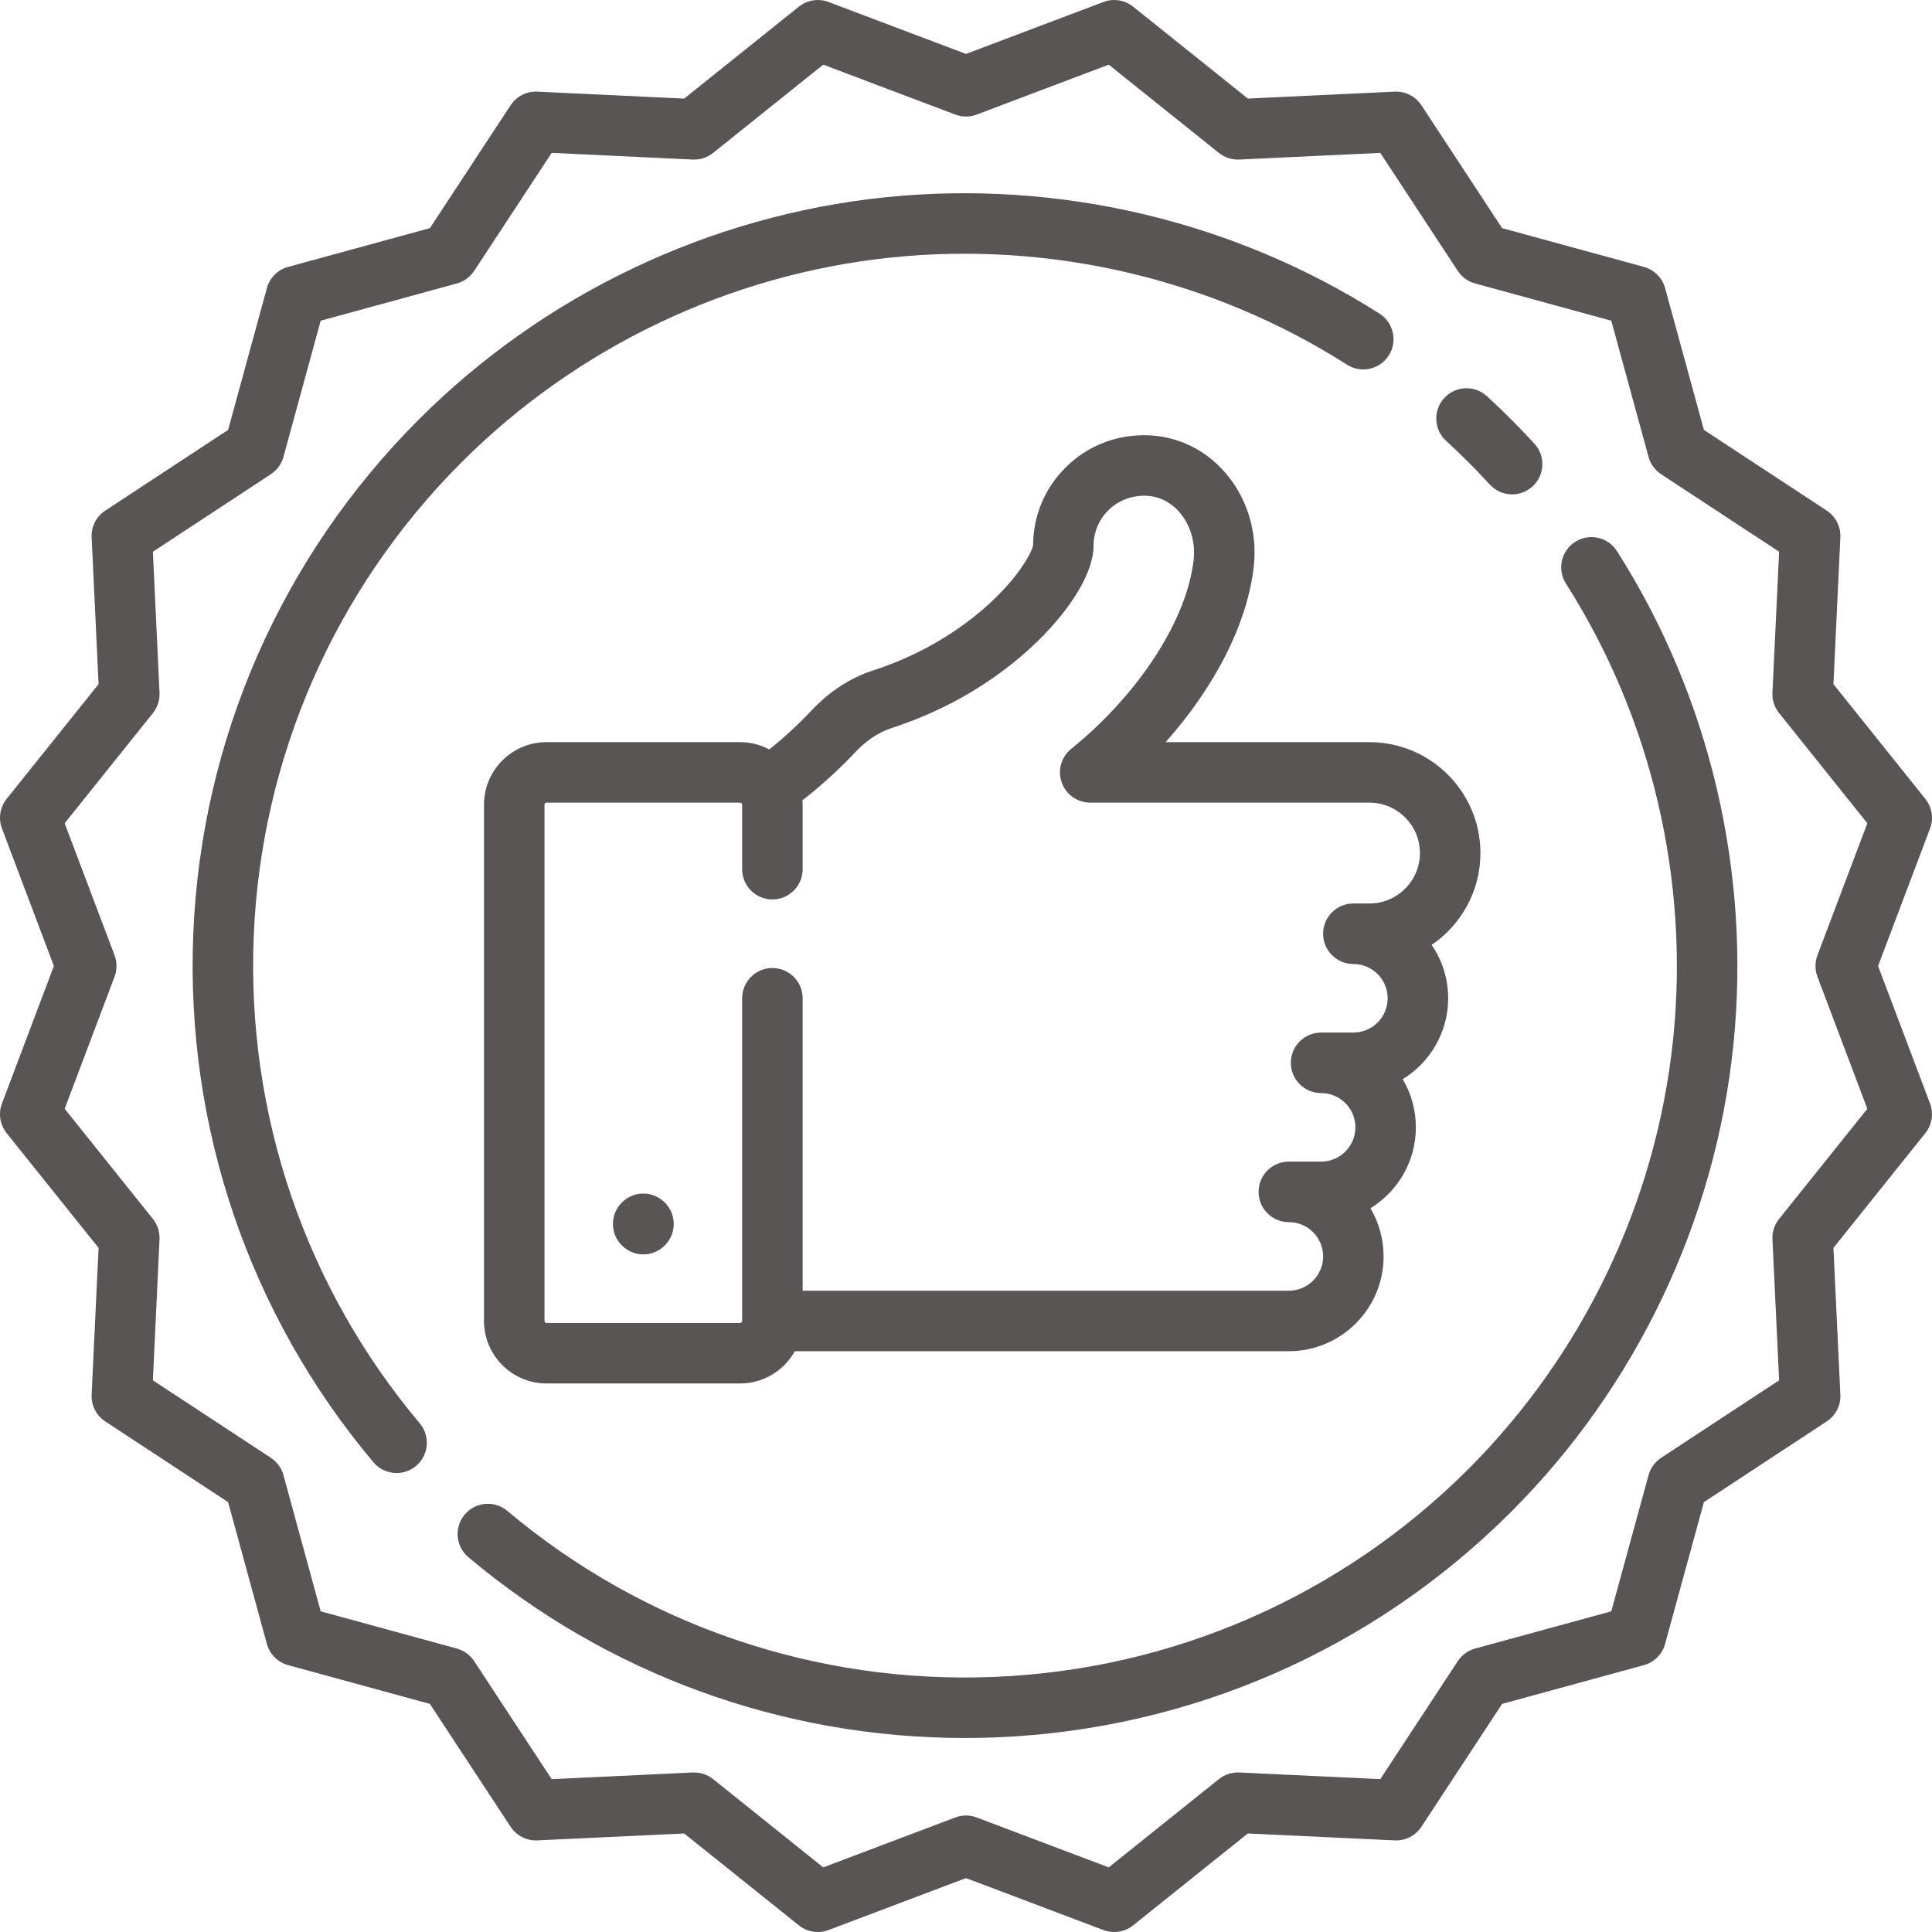<svg width="60" height="60" viewBox="0 0 60 60" fill="none" xmlns="http://www.w3.org/2000/svg">
<g clip-path="url(#clip0)">
<path d="M45.976 26.493C45.976 24.593 44.431 23.048 42.531 23.048H36.2C37.738 21.319 38.744 19.351 38.938 17.584C39.056 16.506 38.723 15.435 38.023 14.647C37.383 13.926 36.509 13.524 35.56 13.516C35.549 13.516 35.538 13.516 35.527 13.516C34.609 13.516 33.748 13.869 33.098 14.513C32.448 15.157 32.088 16.015 32.084 16.931C32.05 17.132 31.698 17.823 30.835 18.644C30.128 19.316 28.907 20.24 27.105 20.825C26.398 21.055 25.753 21.477 25.186 22.081C24.888 22.398 24.443 22.835 23.891 23.274C23.62 23.13 23.312 23.048 22.985 23.048H16.973C15.902 23.048 15.031 23.919 15.031 24.99V41.023C15.031 42.094 15.902 42.965 16.973 42.965H22.985C23.715 42.965 24.352 42.56 24.683 41.963H40.026C41.649 41.963 42.969 40.642 42.969 39.019C42.969 38.473 42.82 37.962 42.56 37.523C43.406 37.005 43.971 36.073 43.971 35.011C43.971 34.465 43.822 33.954 43.562 33.515C44.408 32.997 44.974 32.065 44.974 31.002C44.974 30.388 44.785 29.817 44.461 29.345C45.375 28.724 45.976 27.677 45.976 26.493ZM42.531 28.058H42.03C41.511 28.058 41.09 28.479 41.09 28.998C41.09 29.517 41.511 29.938 42.03 29.938C42.617 29.938 43.095 30.415 43.095 31.002C43.095 31.589 42.617 32.067 42.03 32.067H41.028C40.509 32.067 40.088 32.488 40.088 33.007C40.088 33.525 40.509 33.946 41.028 33.946C41.615 33.946 42.093 34.424 42.093 35.011C42.093 35.598 41.615 36.075 41.028 36.075H40.026C39.507 36.075 39.086 36.496 39.086 37.015C39.086 37.534 39.507 37.955 40.026 37.955C40.613 37.955 41.091 38.432 41.091 39.019C41.091 39.606 40.613 40.084 40.026 40.084H24.927V31.003C24.927 30.484 24.506 30.063 23.987 30.063C23.468 30.063 23.048 30.484 23.048 31.003V41.023C23.048 41.058 23.02 41.086 22.985 41.086H16.973C16.938 41.086 16.91 41.058 16.91 41.023V24.99C16.91 24.955 16.938 24.927 16.973 24.927H22.985C23.02 24.927 23.048 24.955 23.048 24.99V26.994C23.048 27.513 23.468 27.933 23.987 27.933C24.506 27.933 24.927 27.513 24.927 26.994V24.99C24.927 24.944 24.923 24.899 24.92 24.855C25.624 24.309 26.188 23.758 26.555 23.367C26.903 22.997 27.283 22.743 27.685 22.612C29.896 21.894 31.385 20.738 32.243 19.895C33.32 18.838 33.962 17.736 33.962 16.948C33.962 16.531 34.125 16.14 34.42 15.848C34.719 15.552 35.115 15.395 35.542 15.395C36.069 15.399 36.418 15.669 36.618 15.894C36.961 16.28 37.13 16.835 37.07 17.379C36.865 19.246 35.372 21.553 33.267 23.257C32.957 23.508 32.839 23.926 32.972 24.301C33.105 24.676 33.46 24.927 33.858 24.927H42.531C43.394 24.927 44.097 25.629 44.097 26.493C44.097 27.356 43.394 28.058 42.531 28.058Z" fill="#585554"/>
<path d="M19.979 37.067C19.46 37.067 19.035 37.493 19.035 38.012C19.035 38.53 19.46 38.956 19.979 38.956C20.498 38.956 20.924 38.53 20.924 38.012C20.924 37.493 20.498 37.067 19.979 37.067Z" fill="#585554"/>
<path d="M58.325 30L59.939 25.73C60.057 25.419 60.001 25.07 59.793 24.81L56.939 21.247L57.154 16.687C57.17 16.355 57.009 16.04 56.731 15.857L52.916 13.351L51.711 8.947C51.623 8.627 51.373 8.377 51.053 8.289L46.649 7.085L44.143 3.269C43.96 2.991 43.645 2.831 43.313 2.846L38.753 3.061L35.19 0.207C34.931 -0.001 34.581 -0.056 34.27 0.061L30 1.675L25.729 0.061C25.418 -0.056 25.069 -0.001 24.81 0.207L21.247 3.062L16.686 2.846C16.353 2.831 16.039 2.991 15.857 3.269L13.351 7.085L8.947 8.289C8.626 8.377 8.376 8.627 8.289 8.947L7.084 13.351L3.268 15.858C2.991 16.04 2.83 16.355 2.846 16.687L3.061 21.247L0.206 24.81C-0.001 25.07 -0.057 25.419 0.061 25.73L1.674 30L0.06 34.271C-0.057 34.582 -0.002 34.931 0.206 35.191L3.061 38.754L2.846 43.314C2.83 43.645 2.991 43.961 3.268 44.143L7.084 46.65L8.288 51.053C8.376 51.374 8.626 51.624 8.947 51.712L13.35 52.916L15.857 56.732C16.039 57.01 16.355 57.169 16.686 57.155L21.247 56.94L24.81 59.794C25.069 60.002 25.419 60.057 25.729 59.94L30 58.326L34.27 59.94C34.378 59.98 34.491 60 34.602 60C34.813 60 35.021 59.93 35.19 59.794L38.753 56.94L43.313 57.155C43.646 57.169 43.96 57.01 44.143 56.732L46.649 52.916L51.053 51.712C51.373 51.624 51.624 51.374 51.711 51.053L52.916 46.65L56.731 44.143C57.009 43.961 57.17 43.645 57.154 43.314L56.939 38.754L59.793 35.191C60.001 34.931 60.056 34.582 59.939 34.271L58.325 30ZM56.442 30.333L57.992 34.434L55.251 37.856C55.107 38.034 55.034 38.259 55.045 38.487L55.252 42.867L51.587 45.274C51.396 45.4 51.257 45.591 51.197 45.812L50.04 50.041L45.811 51.197C45.59 51.258 45.399 51.397 45.273 51.588L42.866 55.253L38.487 55.046C38.258 55.035 38.034 55.108 37.855 55.251L34.433 57.993L30.332 56.443C30.225 56.402 30.112 56.382 30 56.382C29.887 56.382 29.775 56.402 29.668 56.443L25.566 57.993L22.145 55.251C21.966 55.108 21.741 55.035 21.513 55.046L17.133 55.253L14.726 51.588C14.601 51.397 14.409 51.258 14.189 51.197L9.959 50.041L8.803 45.812C8.742 45.591 8.603 45.4 8.412 45.274L4.748 42.867L4.954 38.487C4.965 38.259 4.892 38.034 4.749 37.856L2.008 34.434L3.558 30.333C3.638 30.119 3.638 29.882 3.558 29.668L2.008 25.567L4.749 22.145C4.892 21.967 4.965 21.742 4.954 21.514L4.748 17.134L8.412 14.727C8.603 14.601 8.742 14.41 8.803 14.189L9.959 9.96L14.189 8.803C14.409 8.743 14.6 8.604 14.726 8.413L17.133 4.748L21.513 4.955C21.741 4.966 21.966 4.893 22.145 4.75L25.566 2.008L29.668 3.558C29.882 3.639 30.118 3.639 30.332 3.558L34.433 2.008L37.855 4.75C38.034 4.893 38.258 4.966 38.487 4.955L42.866 4.748L45.273 8.413C45.399 8.604 45.59 8.743 45.811 8.803L50.04 9.96L51.197 14.189C51.257 14.41 51.396 14.601 51.587 14.727L55.252 17.134L55.045 21.514C55.034 21.742 55.107 21.967 55.251 22.145L57.992 25.567L56.442 29.668C56.361 29.882 56.361 30.119 56.442 30.333Z" fill="#585554"/>
<path d="M47.652 13.778C47.419 13.524 47.176 13.271 46.931 13.026C46.687 12.781 46.434 12.539 46.179 12.305C45.797 11.954 45.203 11.979 44.852 12.361C44.501 12.744 44.526 13.338 44.908 13.689C45.143 13.905 45.377 14.128 45.603 14.354C45.828 14.58 46.053 14.814 46.268 15.049C46.453 15.251 46.707 15.353 46.961 15.353C47.188 15.353 47.415 15.271 47.596 15.105C47.978 14.755 48.003 14.16 47.652 13.778Z" fill="#585554"/>
<path d="M42.843 9.741C38.312 6.855 32.858 5.572 27.484 6.128C22.032 6.693 16.891 9.143 13.008 13.026C8.735 17.299 6.247 22.976 6.002 29.011C5.759 35.01 7.746 40.835 11.597 45.412C11.783 45.633 12.049 45.746 12.317 45.746C12.53 45.746 12.745 45.674 12.921 45.526C13.318 45.192 13.369 44.599 13.035 44.202C9.487 39.985 7.656 34.617 7.879 29.087C8.105 23.525 10.398 18.293 14.337 14.354C17.916 10.775 22.654 8.518 27.678 7.997C32.632 7.484 37.659 8.666 41.833 11.326C42.271 11.605 42.852 11.476 43.13 11.038C43.409 10.601 43.28 10.02 42.843 9.741Z" fill="#585554"/>
<path d="M50.216 17.114C49.937 16.677 49.356 16.548 48.919 16.827C48.481 17.106 48.353 17.686 48.632 18.124C51.291 22.298 52.473 27.326 51.96 32.279C51.44 37.304 49.182 42.042 45.603 45.621C41.664 49.559 36.432 51.853 30.87 52.078C25.341 52.303 19.973 50.471 15.755 46.922C15.358 46.588 14.766 46.639 14.432 47.036C14.098 47.433 14.149 48.026 14.546 48.36C18.872 52.001 24.313 53.975 29.963 53.975C30.29 53.975 30.619 53.969 30.947 53.955C36.981 53.711 42.658 51.223 46.932 46.949C50.815 43.066 53.265 37.925 53.829 32.473C54.386 27.099 53.102 21.645 50.216 17.114Z" fill="#585554"/>
</g>
<defs>
<clipPath id="clip0">
<rect width="60" height="60" fill="white"/>
</clipPath>
</defs>
</svg>
